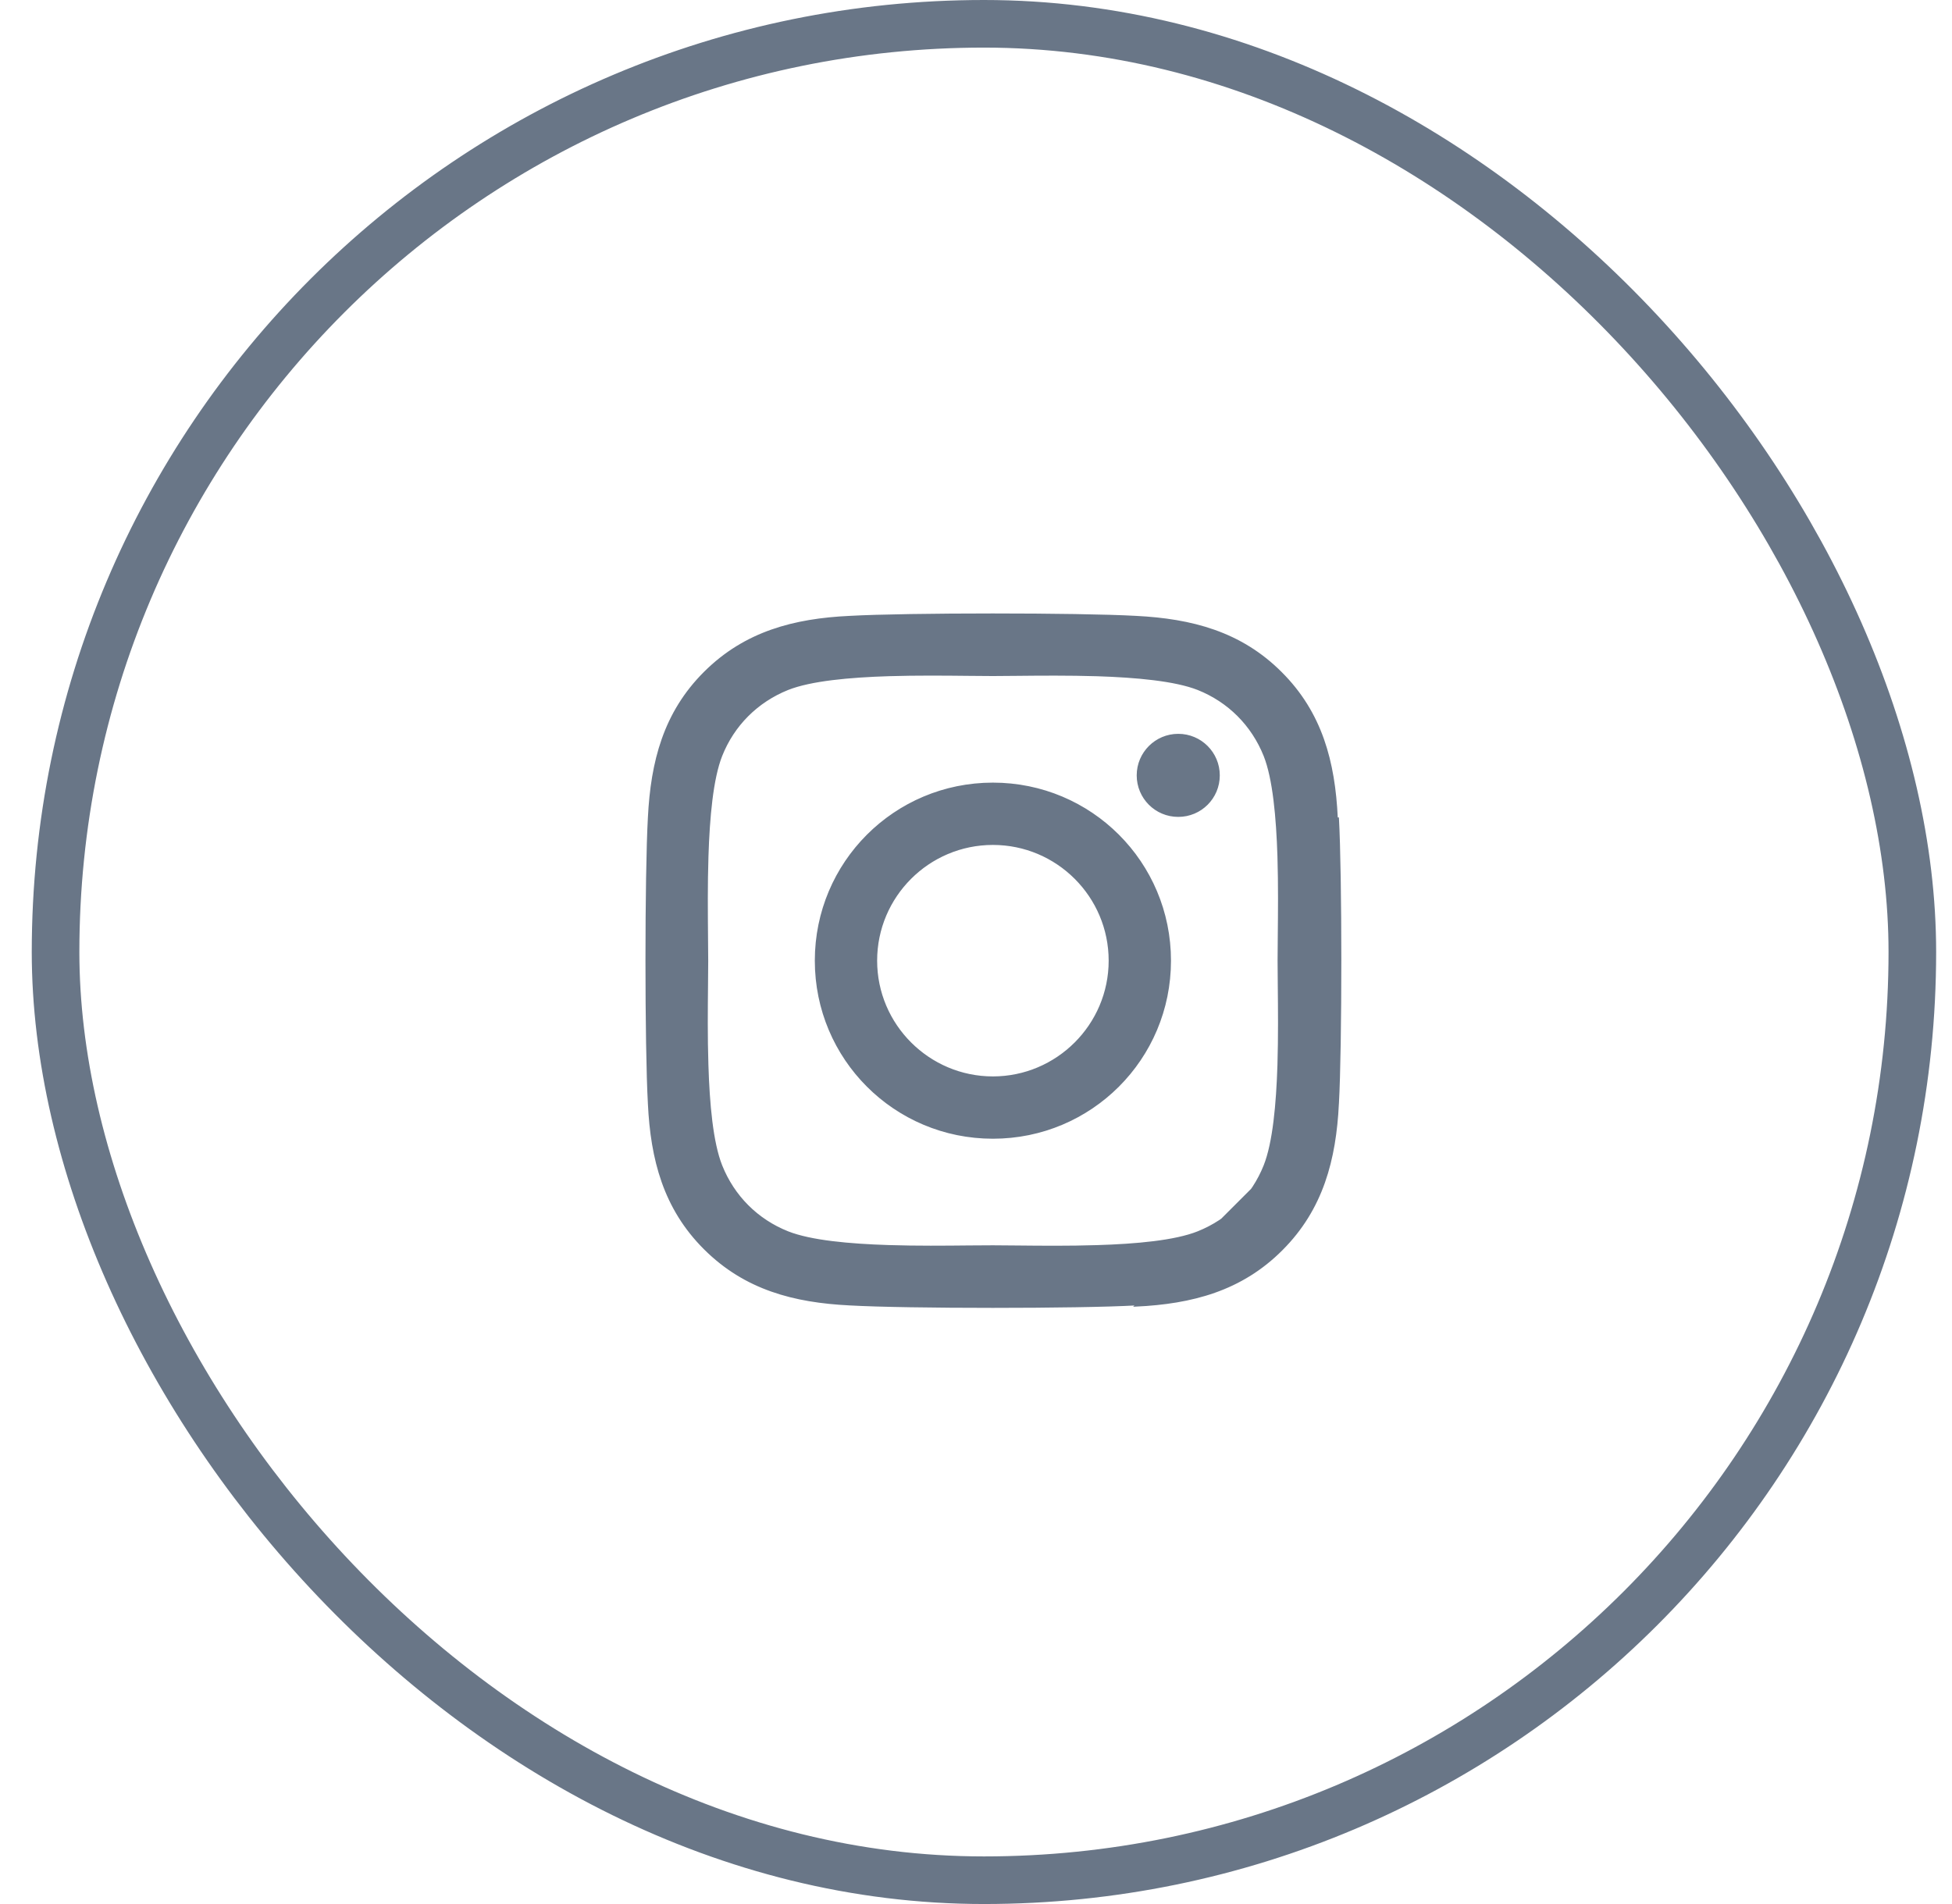 <svg width="41" height="40" viewBox="0 0 41 40" fill="none" xmlns="http://www.w3.org/2000/svg">
<path d="M28.098 23.19C28.039 24.358 27.772 25.393 26.92 26.246C26.067 27.102 25.032 27.369 23.863 27.425L28.098 23.19ZM28.098 23.19C28.166 21.985 28.166 18.378 28.098 17.174V23.19ZM28.074 17.175L28.074 17.175C28.142 18.379 28.142 21.985 28.074 23.188L28.074 23.188C28.015 24.354 27.749 25.382 26.902 26.229L26.902 26.229C26.055 27.079 25.027 27.345 23.862 27.4L23.862 27.4C22.658 27.469 19.049 27.469 17.845 27.4L17.845 27.4C16.68 27.342 15.655 27.076 14.805 26.229C13.955 25.382 13.689 24.354 13.633 23.189L13.633 23.188C13.565 21.985 13.565 18.376 13.633 17.172L13.633 17.172C13.692 16.006 13.955 14.978 14.805 14.131C15.655 13.284 16.683 13.018 17.845 12.963L17.845 12.963C19.049 12.895 22.658 12.895 23.862 12.963L23.862 12.963C25.027 13.022 26.055 13.288 26.902 14.135L26.902 14.135C27.752 14.982 28.018 16.01 28.074 17.175ZM25.164 25.891L25.164 25.891C25.812 25.632 26.308 25.135 26.565 24.491C26.757 24.008 26.83 23.194 26.856 22.372C26.874 21.782 26.868 21.186 26.863 20.701C26.861 20.508 26.859 20.332 26.859 20.182C26.859 20.031 26.861 19.856 26.863 19.663C26.868 19.178 26.874 18.582 26.856 17.993C26.83 17.171 26.757 16.357 26.565 15.873L26.565 15.873C26.305 15.225 25.809 14.729 25.164 14.472L25.164 14.472C24.681 14.282 23.867 14.209 23.045 14.182C22.451 14.164 21.851 14.169 21.363 14.174C21.174 14.176 21.003 14.178 20.855 14.178C20.704 14.178 20.529 14.176 20.336 14.174C19.851 14.169 19.255 14.163 18.666 14.181C17.845 14.207 17.031 14.28 16.546 14.472L16.546 14.472C15.899 14.732 15.402 15.228 15.146 15.873L15.146 15.873C14.955 16.356 14.882 17.17 14.856 17.992C14.837 18.585 14.843 19.186 14.847 19.674C14.849 19.862 14.851 20.034 14.851 20.182C14.851 20.332 14.849 20.508 14.847 20.701C14.842 21.186 14.836 21.782 14.855 22.37C14.88 23.192 14.953 24.006 15.146 24.491L15.146 24.491C15.405 25.139 15.902 25.635 16.546 25.891L16.546 25.891C17.029 26.082 17.843 26.155 18.665 26.181C19.259 26.2 19.86 26.194 20.347 26.189C20.536 26.188 20.707 26.186 20.855 26.186C21.006 26.186 21.181 26.188 21.374 26.19C21.859 26.195 22.455 26.201 23.044 26.182C23.866 26.157 24.68 26.084 25.164 25.891ZM17.139 20.182C17.139 18.125 18.798 16.466 20.855 16.466C22.912 16.466 24.571 18.125 24.571 20.182C24.571 22.239 22.912 23.898 20.855 23.898C18.798 23.898 17.139 22.239 17.139 20.182ZM18.399 20.182C18.399 21.537 19.504 22.638 20.855 22.638C22.206 22.638 23.311 21.537 23.311 20.182C23.311 18.827 22.21 17.726 20.855 17.726C19.5 17.726 18.399 18.827 18.399 20.182ZM25.596 16.289C25.596 16.76 25.217 17.137 24.748 17.137C24.277 17.137 23.9 16.757 23.9 16.289C23.9 15.82 24.28 15.441 24.748 15.441C25.217 15.441 25.596 15.82 25.596 16.289Z" fill="#697687" stroke="#697687" stroke-width="0.049"/>
<rect x="1.167" y="0.5" width="39" height="39" rx="19.5" stroke="#697687"/>
</svg>
